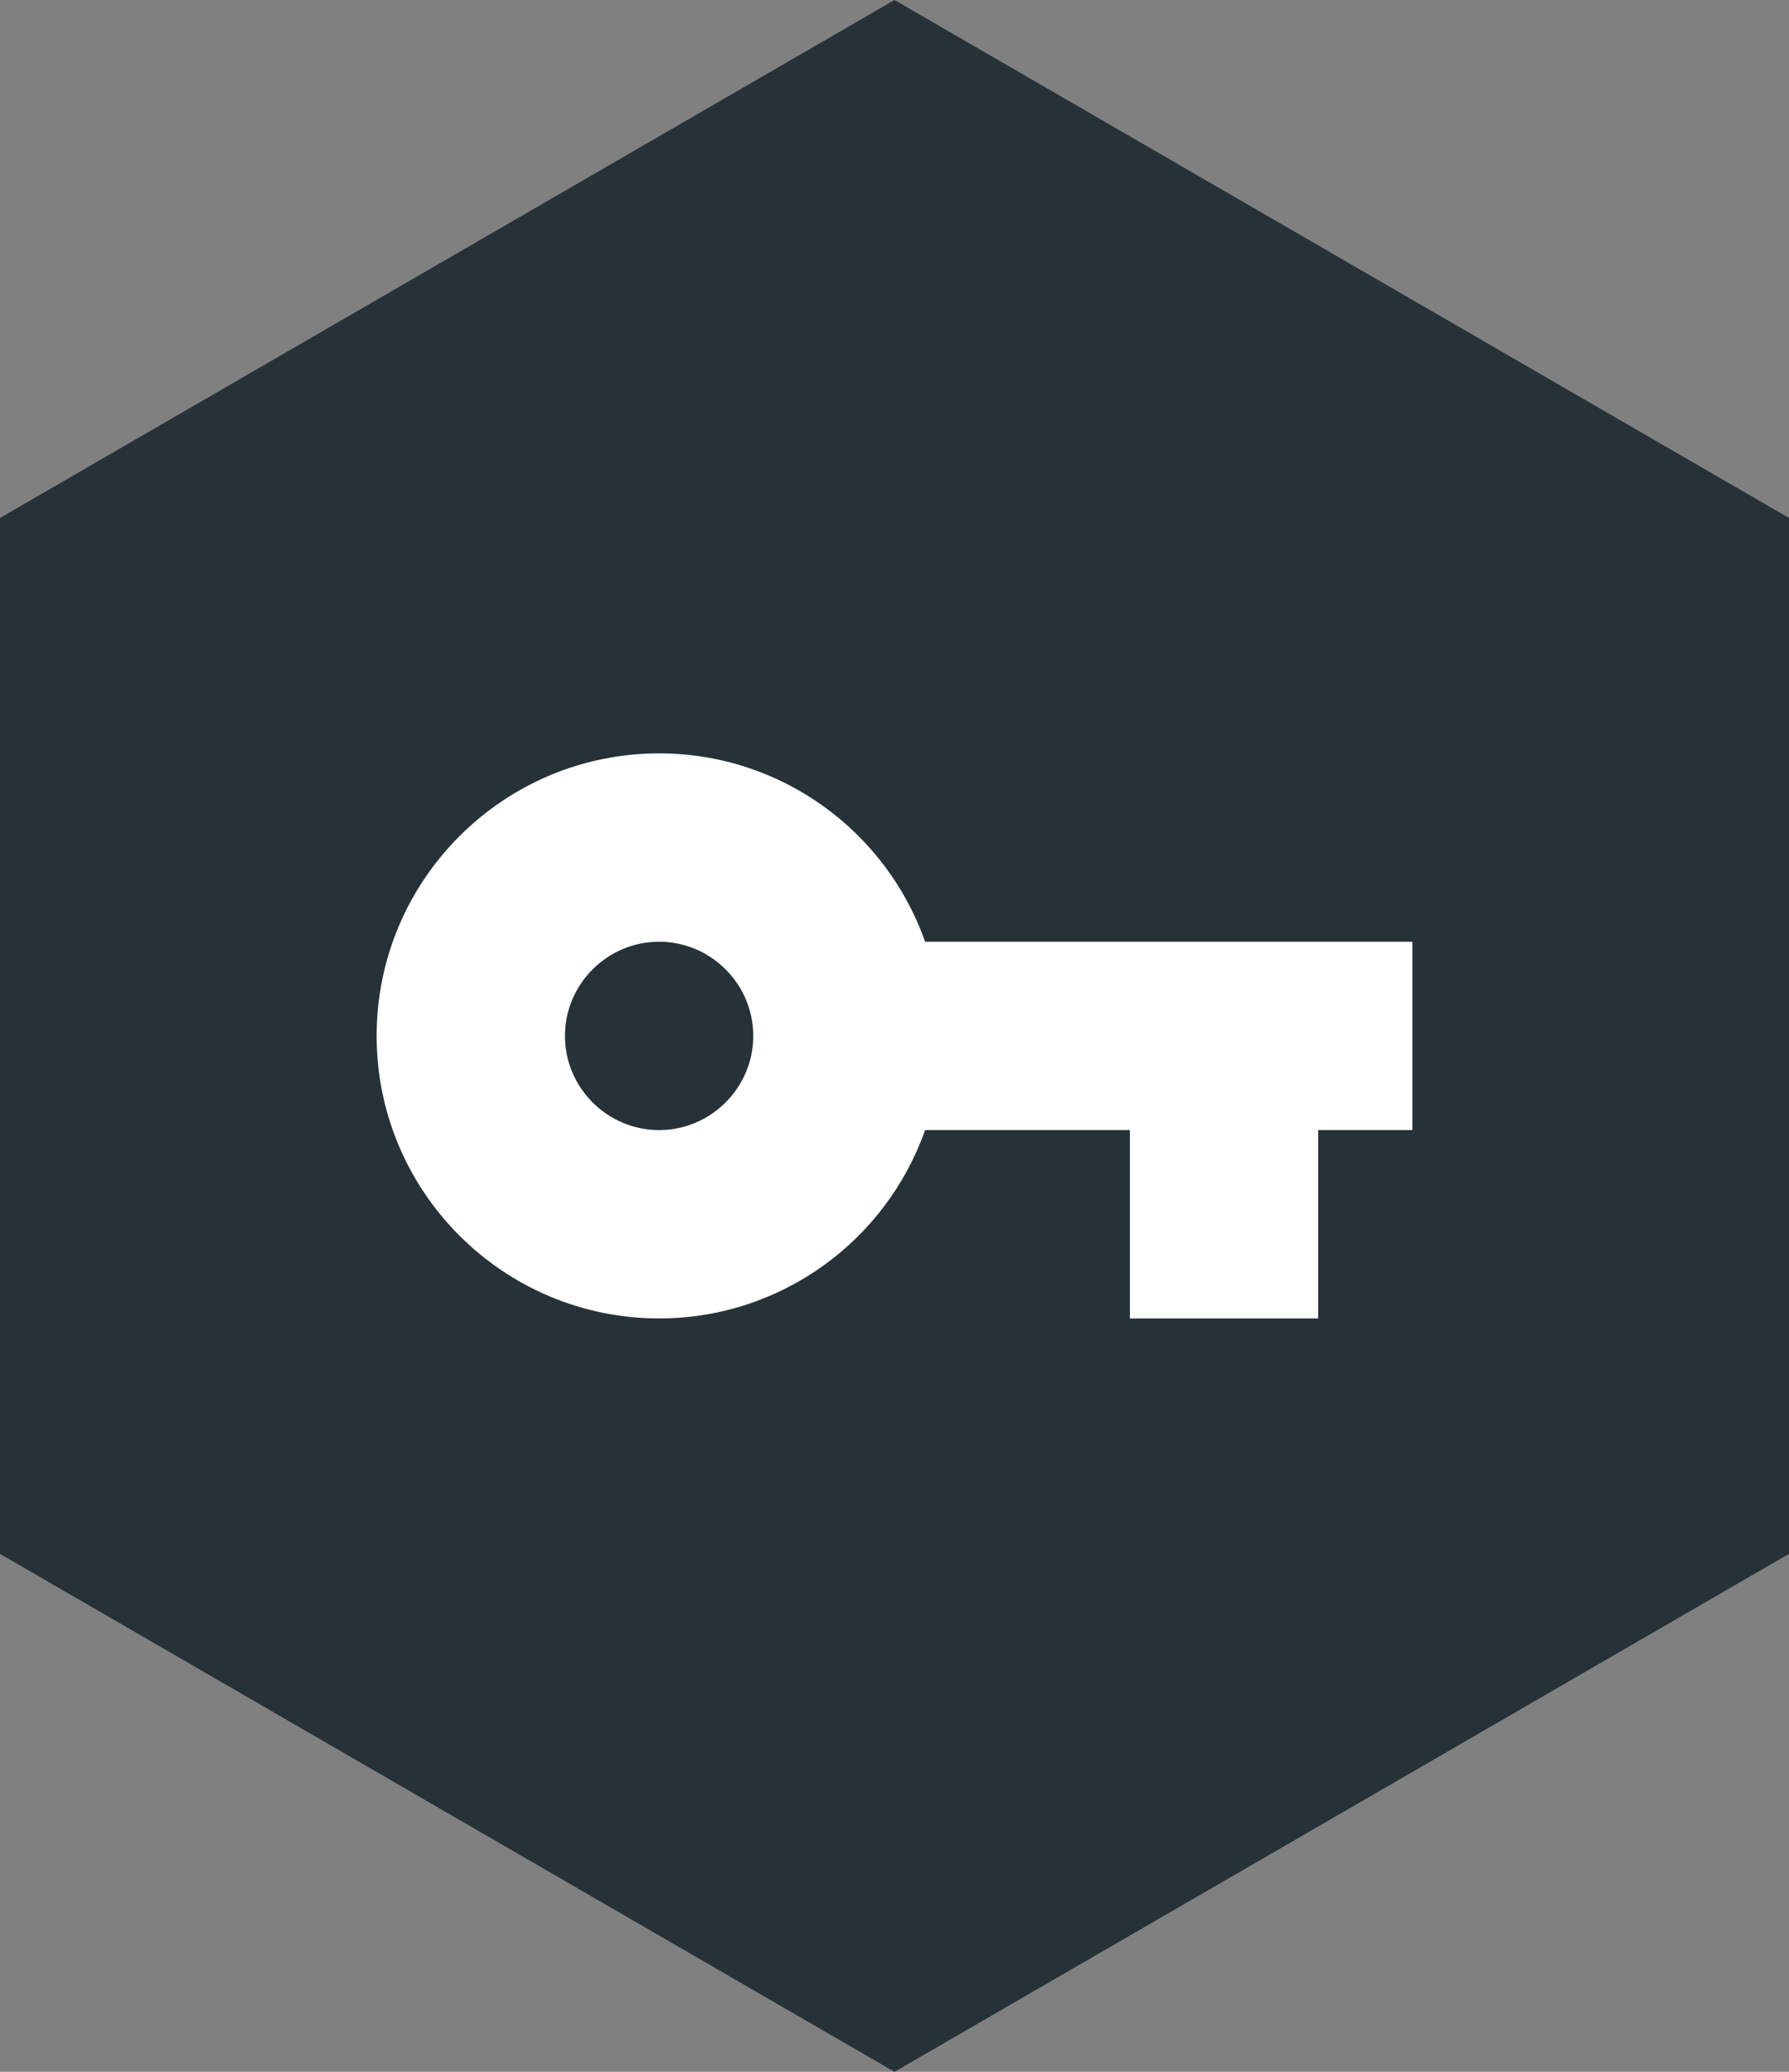 <?xml version="1.0" encoding="UTF-8"?>
<svg width="38px" height="44px" viewBox="0 0 38 44" version="1.1" xmlns="http://www.w3.org/2000/svg" xmlns:xlink="http://www.w3.org/1999/xlink">
    <rect x="0" y="0" width="38" height="44" fill="#808080" stroke="none"/>
    <!-- Generator: Sketch 49.1 (51147) - http://www.bohemiancoding.com/sketch -->
    <title>manager-key-avatar</title>
    <desc>Created with Sketch.</desc>
    <defs></defs>
    <g id="Page-1" stroke="none" stroke-width="1" fill="none" fill-rule="evenodd">
        <g id="users-002" transform="translate(-29, -306)">
            <g id="manager-key-avatar" transform="translate(25, 305)">
                <rect id="Rectangle-4" opacity="0" x="0" y="0" width="46" height="46"></rect>
                <polygon id="Fill-1" fill="#263238" points="23 1 4 12 4 34 22.999 45 23.001 45 42 34 42 12"></polygon>
                <path d="M23.65,21 C22.83,18.67 20.61,17 18,17 C14.69,17 12,19.69 12,23 C12,26.31 14.69,29 18,29 C20.61,29 22.83,27.33 23.65,25 L28,25 L28,29 L32,29 L32,25 L34,25 L34,21 L23.65,21 Z M18,25 C16.9,25 16,24.1 16,23 C16,21.9 16.9,21 18,21 C19.1,21 20,21.9 20,23 C20,24.1 19.1,25 18,25 Z" id="Shape" fill="#FFFFFF" fill-rule="nonzero"></path>
            </g>
        </g>
    </g>
</svg>
